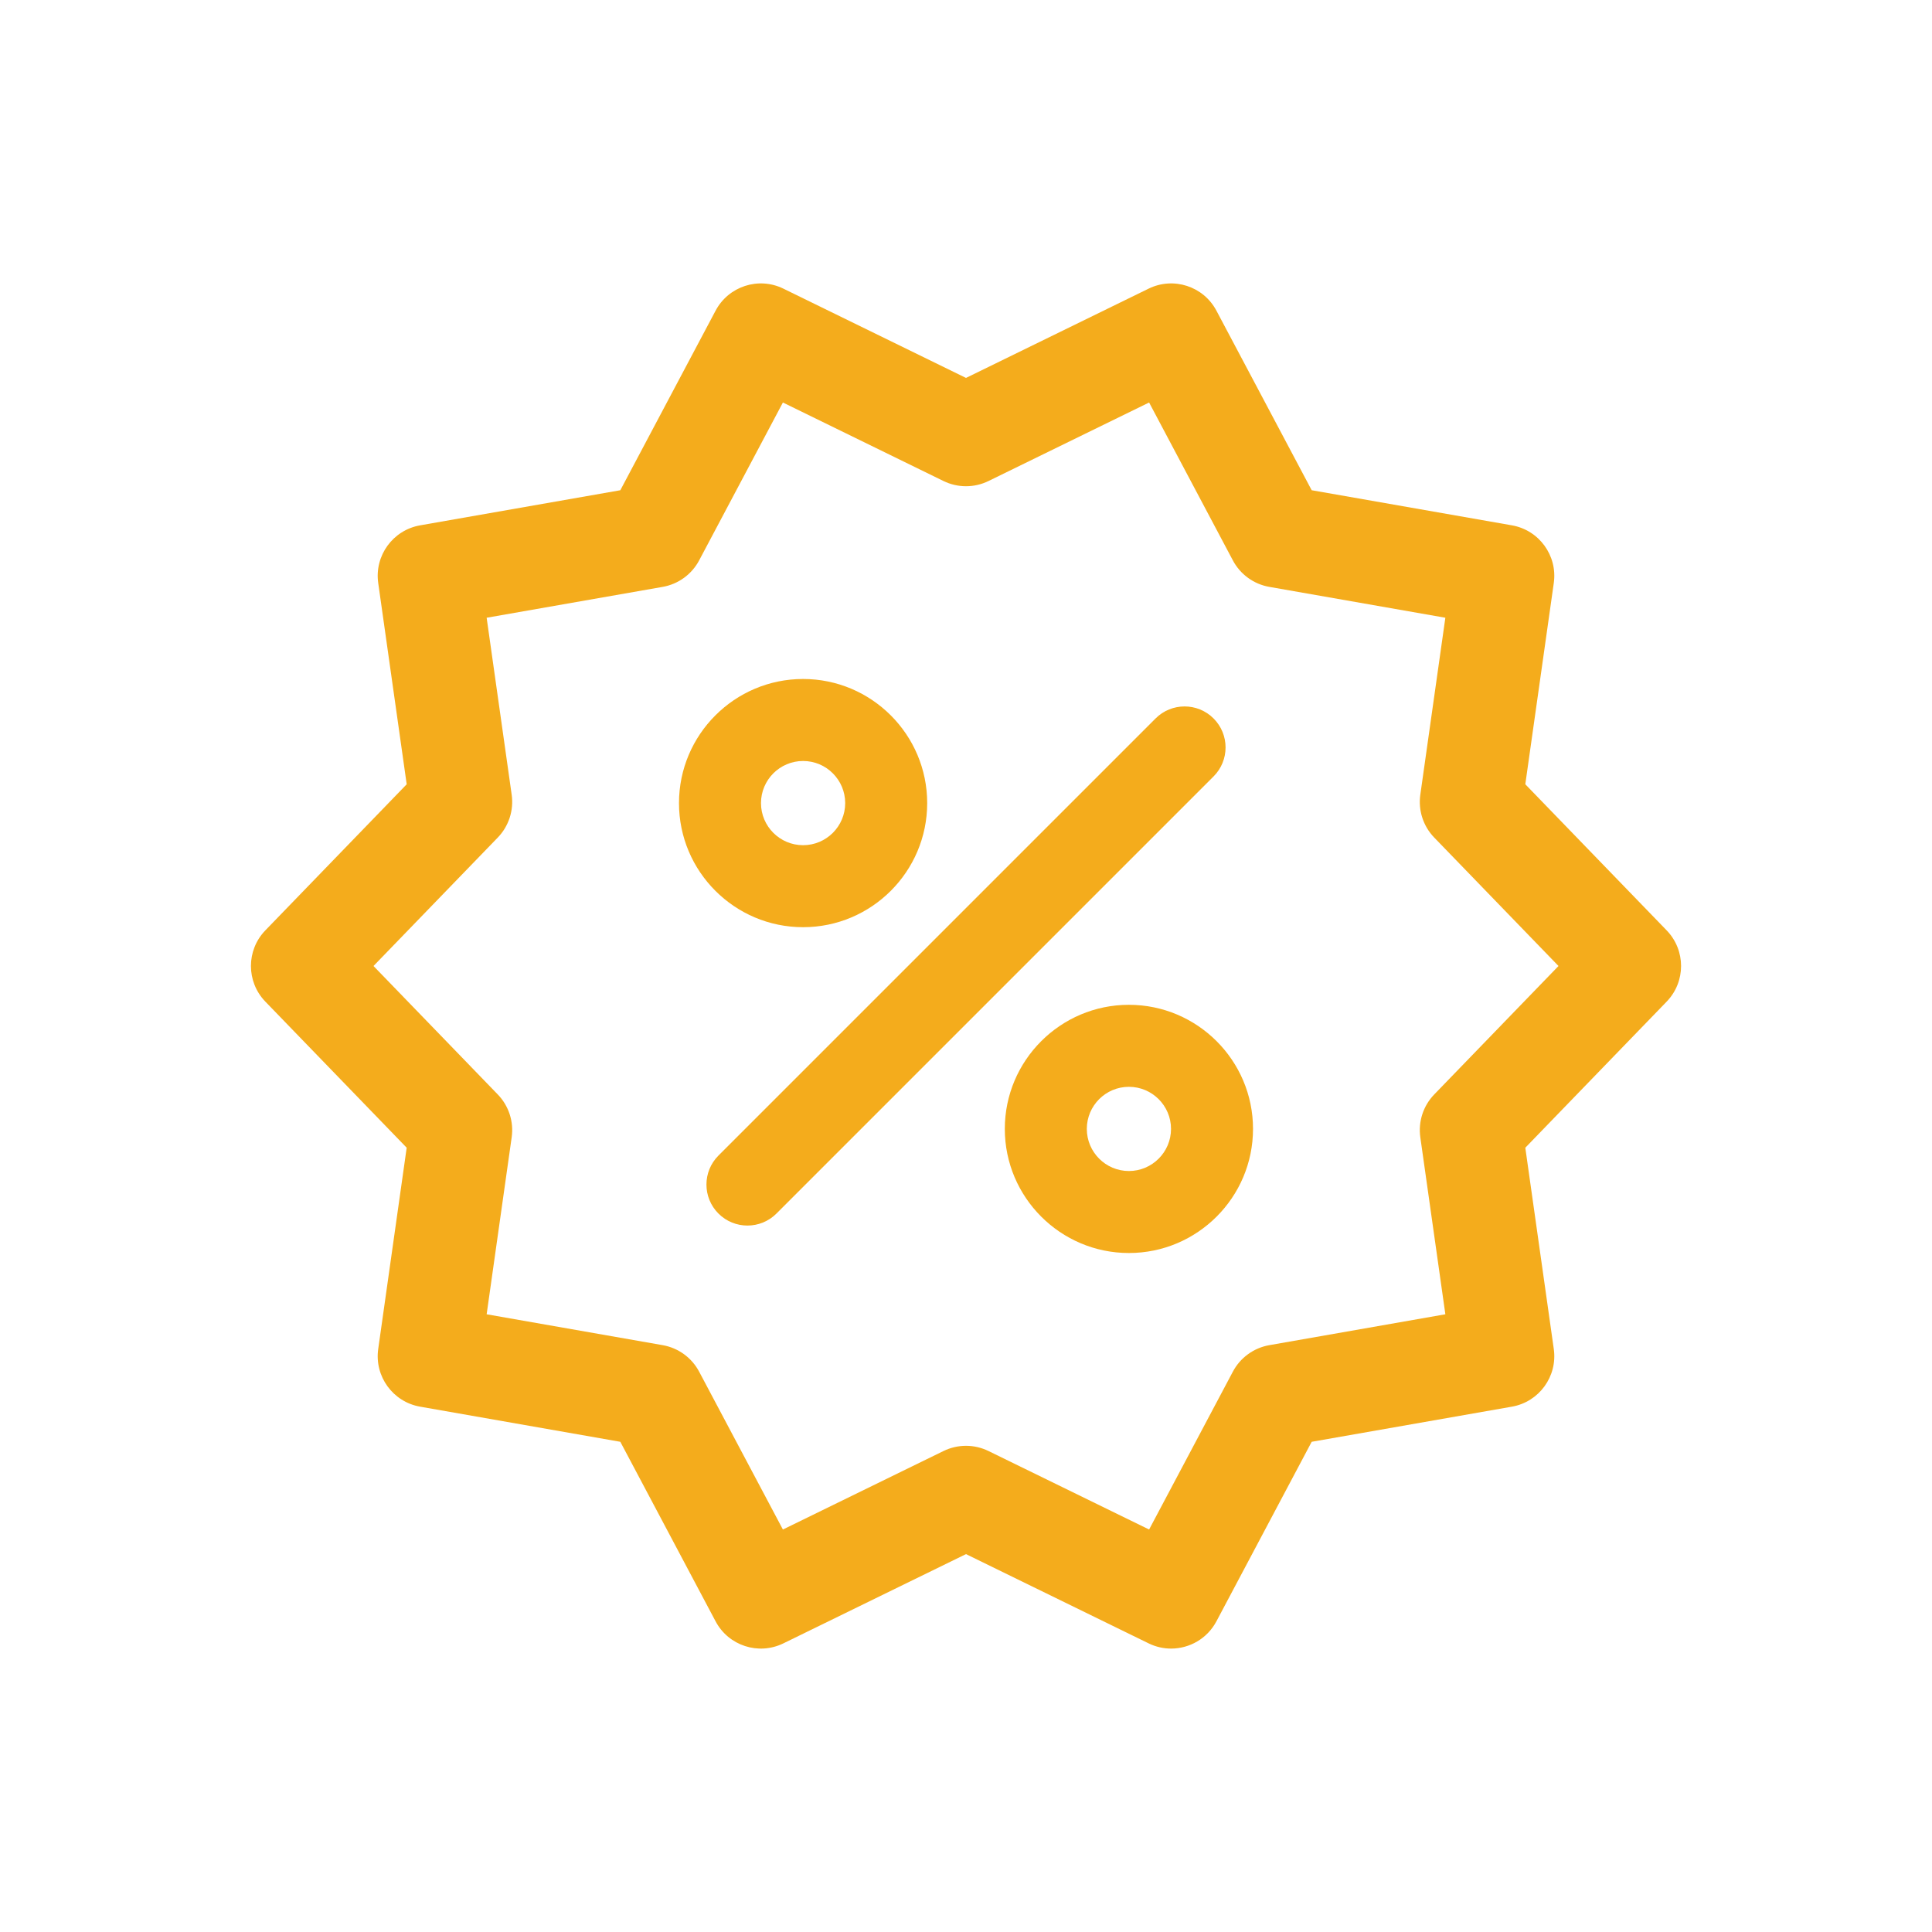 <?xml version="1.0" encoding="UTF-8" standalone="no" ?>
<!DOCTYPE svg PUBLIC "-//W3C//DTD SVG 1.1//EN" "http://www.w3.org/Graphics/SVG/1.1/DTD/svg11.dtd">
<svg xmlns="http://www.w3.org/2000/svg" xmlns:xlink="http://www.w3.org/1999/xlink" version="1.1" width="1080" height="1080" viewBox="0 0 1080 1080" xml:space="preserve">
<desc>Created with Fabric.js 5.2.4</desc>
<defs>
</defs>
<g transform="matrix(1 0 0 1 540 540)" id="e6ab9463-d414-45a4-9b24-212a7c24b327"  >
<rect style="stroke: none; stroke-width: 1; stroke-dasharray: none; stroke-linecap: butt; stroke-dashoffset: 0; stroke-linejoin: miter; stroke-miterlimit: 4; fill: rgb(255,255,255); fill-rule: nonzero; opacity: 1; visibility: hidden;" vector-effect="non-scaling-stroke"  x="-540" y="-540" rx="0" ry="0" width="1080" height="1080" />
</g>
<g transform="matrix(1 0 0 1 540 540)" id="d9f5ee40-e592-4463-ae04-0eaa075fefc3"  >
</g>
<g transform="matrix(1 0 0 1 540 540)"  >
<g style="" vector-effect="non-scaling-stroke"   >
		<g transform="matrix(3.82 0 0 3.82 0 0)"  >
<path style="stroke: none; stroke-width: 1; stroke-dasharray: none; stroke-linecap: butt; stroke-dashoffset: 0; stroke-linejoin: miter; stroke-miterlimit: 4; fill: rgb(244,172,28); fill-rule: nonzero; opacity: 1;" vector-effect="non-scaling-stroke"  transform=" translate(-104.64, -104.64)" d="M 207.17 99.424 L 186.487 78.047 L 190.655 48.592 C 191.222 44.586 188.51 40.853 184.524 40.154 L 155.226 35.017 L 141.285 8.739 C 139.389 5.164 134.998 3.741 131.366 5.516 L 104.64 18.582 L 77.916 5.517 C 74.28 3.74 69.893 5.166 67.996 8.74 L 54.055 35.018 L 24.757 40.155 C 20.772 40.853 18.059 44.587 18.626 48.593 L 22.793 78.048 L 2.11 99.424 C -0.703 102.331 -0.703 106.946 2.11 109.854 L 22.792 131.232 L 18.625 160.688 C 18.059 164.693 20.771 168.426 24.755 169.126 L 54.054 174.266 L 67.996 200.541 C 69.892 204.115 74.28 205.541 77.915 203.764 L 104.639 190.702 L 131.366 203.764 C 132.425 204.282 133.547 204.527 134.654 204.527 C 137.345 204.527 139.94 203.073 141.284 200.541 L 155.226 174.266 L 184.525 169.126 C 188.509 168.427 191.222 164.693 190.655 160.688 L 186.487 131.232 L 207.171 109.854 C 209.984 106.946 209.984 102.332 207.17 99.424 z M 173.158 123.438 C 171.55 125.1 170.799 127.413 171.123 129.704 L 174.788 155.606 L 149.024 160.126 C 146.746 160.526 144.779 161.955 143.695 163.998 L 131.435 187.103 L 107.933 175.617 C 106.894 175.109 105.767 174.855 104.639 174.855 C 103.512 174.855 102.385 175.109 101.346 175.617 L 77.846 187.103 L 65.586 163.998 C 64.502 161.955 62.535 160.526 60.257 160.126 L 34.493 155.606 L 38.157 129.704 C 38.481 127.414 37.73 125.101 36.121 123.439 L 17.935 104.64 L 36.121 85.843 C 37.729 84.181 38.481 81.868 38.157 79.578 L 34.493 53.677 L 60.256 49.16 C 62.535 48.761 64.502 47.331 65.587 45.288 L 77.846 22.18 L 101.345 33.669 C 103.423 34.686 105.853 34.686 107.933 33.669 L 131.434 22.18 L 143.694 45.288 C 144.778 47.331 146.745 48.761 149.024 49.16 L 174.787 53.677 L 171.122 79.578 C 170.798 81.869 171.549 84.181 173.158 85.844 L 191.344 104.64 L 173.158 123.438 z" stroke-linecap="round" />
</g>
		<g transform="matrix(3.82 0 0 3.82 -91.06 -91.06)"  >
<path style="stroke: none; stroke-width: 1; stroke-dasharray: none; stroke-linecap: butt; stroke-dashoffset: 0; stroke-linejoin: miter; stroke-miterlimit: 4; fill: rgb(244,172,28); fill-rule: nonzero; opacity: 1;" vector-effect="non-scaling-stroke"  transform=" translate(-80.82, -80.82)" d="M 80.819 98.979 C 90.833 98.979 98.979 90.833 98.979 80.821 C 98.979 70.805 90.833 62.657 80.819 62.657 C 70.804 62.657 62.657 70.805 62.657 80.821 C 62.657 90.834 70.805 98.979 80.819 98.979 z M 80.819 74.657 C 84.216 74.657 86.979 77.422 86.979 80.821 C 86.979 84.217 84.215 86.979 80.819 86.979 C 77.421 86.979 74.657 84.216 74.657 80.821 C 74.657 77.422 77.421 74.657 80.819 74.657 z" stroke-linecap="round" />
</g>
		<g transform="matrix(3.82 0 0 3.82 0 0)"  >
<path style="stroke: none; stroke-width: 1; stroke-dasharray: none; stroke-linecap: butt; stroke-dashoffset: 0; stroke-linejoin: miter; stroke-miterlimit: 4; fill: rgb(244,172,28); fill-rule: nonzero; opacity: 1;" vector-effect="non-scaling-stroke"  transform=" translate(-104.64, -104.64)" d="M 140.867 68.414 C 138.525 66.071 134.724 66.07 132.383 68.414 L 68.415 132.381 C 66.072 134.724 66.072 138.523 68.415 140.866 C 69.587 142.038 71.122 142.623 72.658 142.623 C 74.193 142.623 75.729 142.037 76.901 140.866 L 140.868 76.899 C 143.21 74.556 143.21 70.757 140.867 68.414 z" stroke-linecap="round" />
</g>
		<g transform="matrix(3.82 0 0 3.82 91.06 91.06)"  >
<path style="stroke: none; stroke-width: 1; stroke-dasharray: none; stroke-linecap: butt; stroke-dashoffset: 0; stroke-linejoin: miter; stroke-miterlimit: 4; fill: rgb(244,172,28); fill-rule: nonzero; opacity: 1;" vector-effect="non-scaling-stroke"  transform=" translate(-128.46, -128.46)" d="M 128.46 110.301 C 118.447 110.301 110.302 118.447 110.302 128.459 C 110.302 138.475 118.448 146.623 128.46 146.623 C 138.476 146.623 146.624 138.475 146.624 128.459 C 146.624 118.447 138.476 110.301 128.46 110.301 z M 128.46 134.624 C 125.065 134.624 122.302 131.859 122.302 128.46 C 122.302 125.065 125.065 122.302 128.46 122.302 C 131.858 122.302 134.624 125.065 134.624 128.46 C 134.624 131.858 131.859 134.624 128.46 134.624 z" stroke-linecap="round" />
</g>
</g>
</g>
<g transform="matrix(NaN NaN NaN NaN 0 0)"  >
<g style=""   >
</g>
</g>
<g transform="matrix(NaN NaN NaN NaN 0 0)"  >
<g style=""   >
</g>
</g>
</svg>